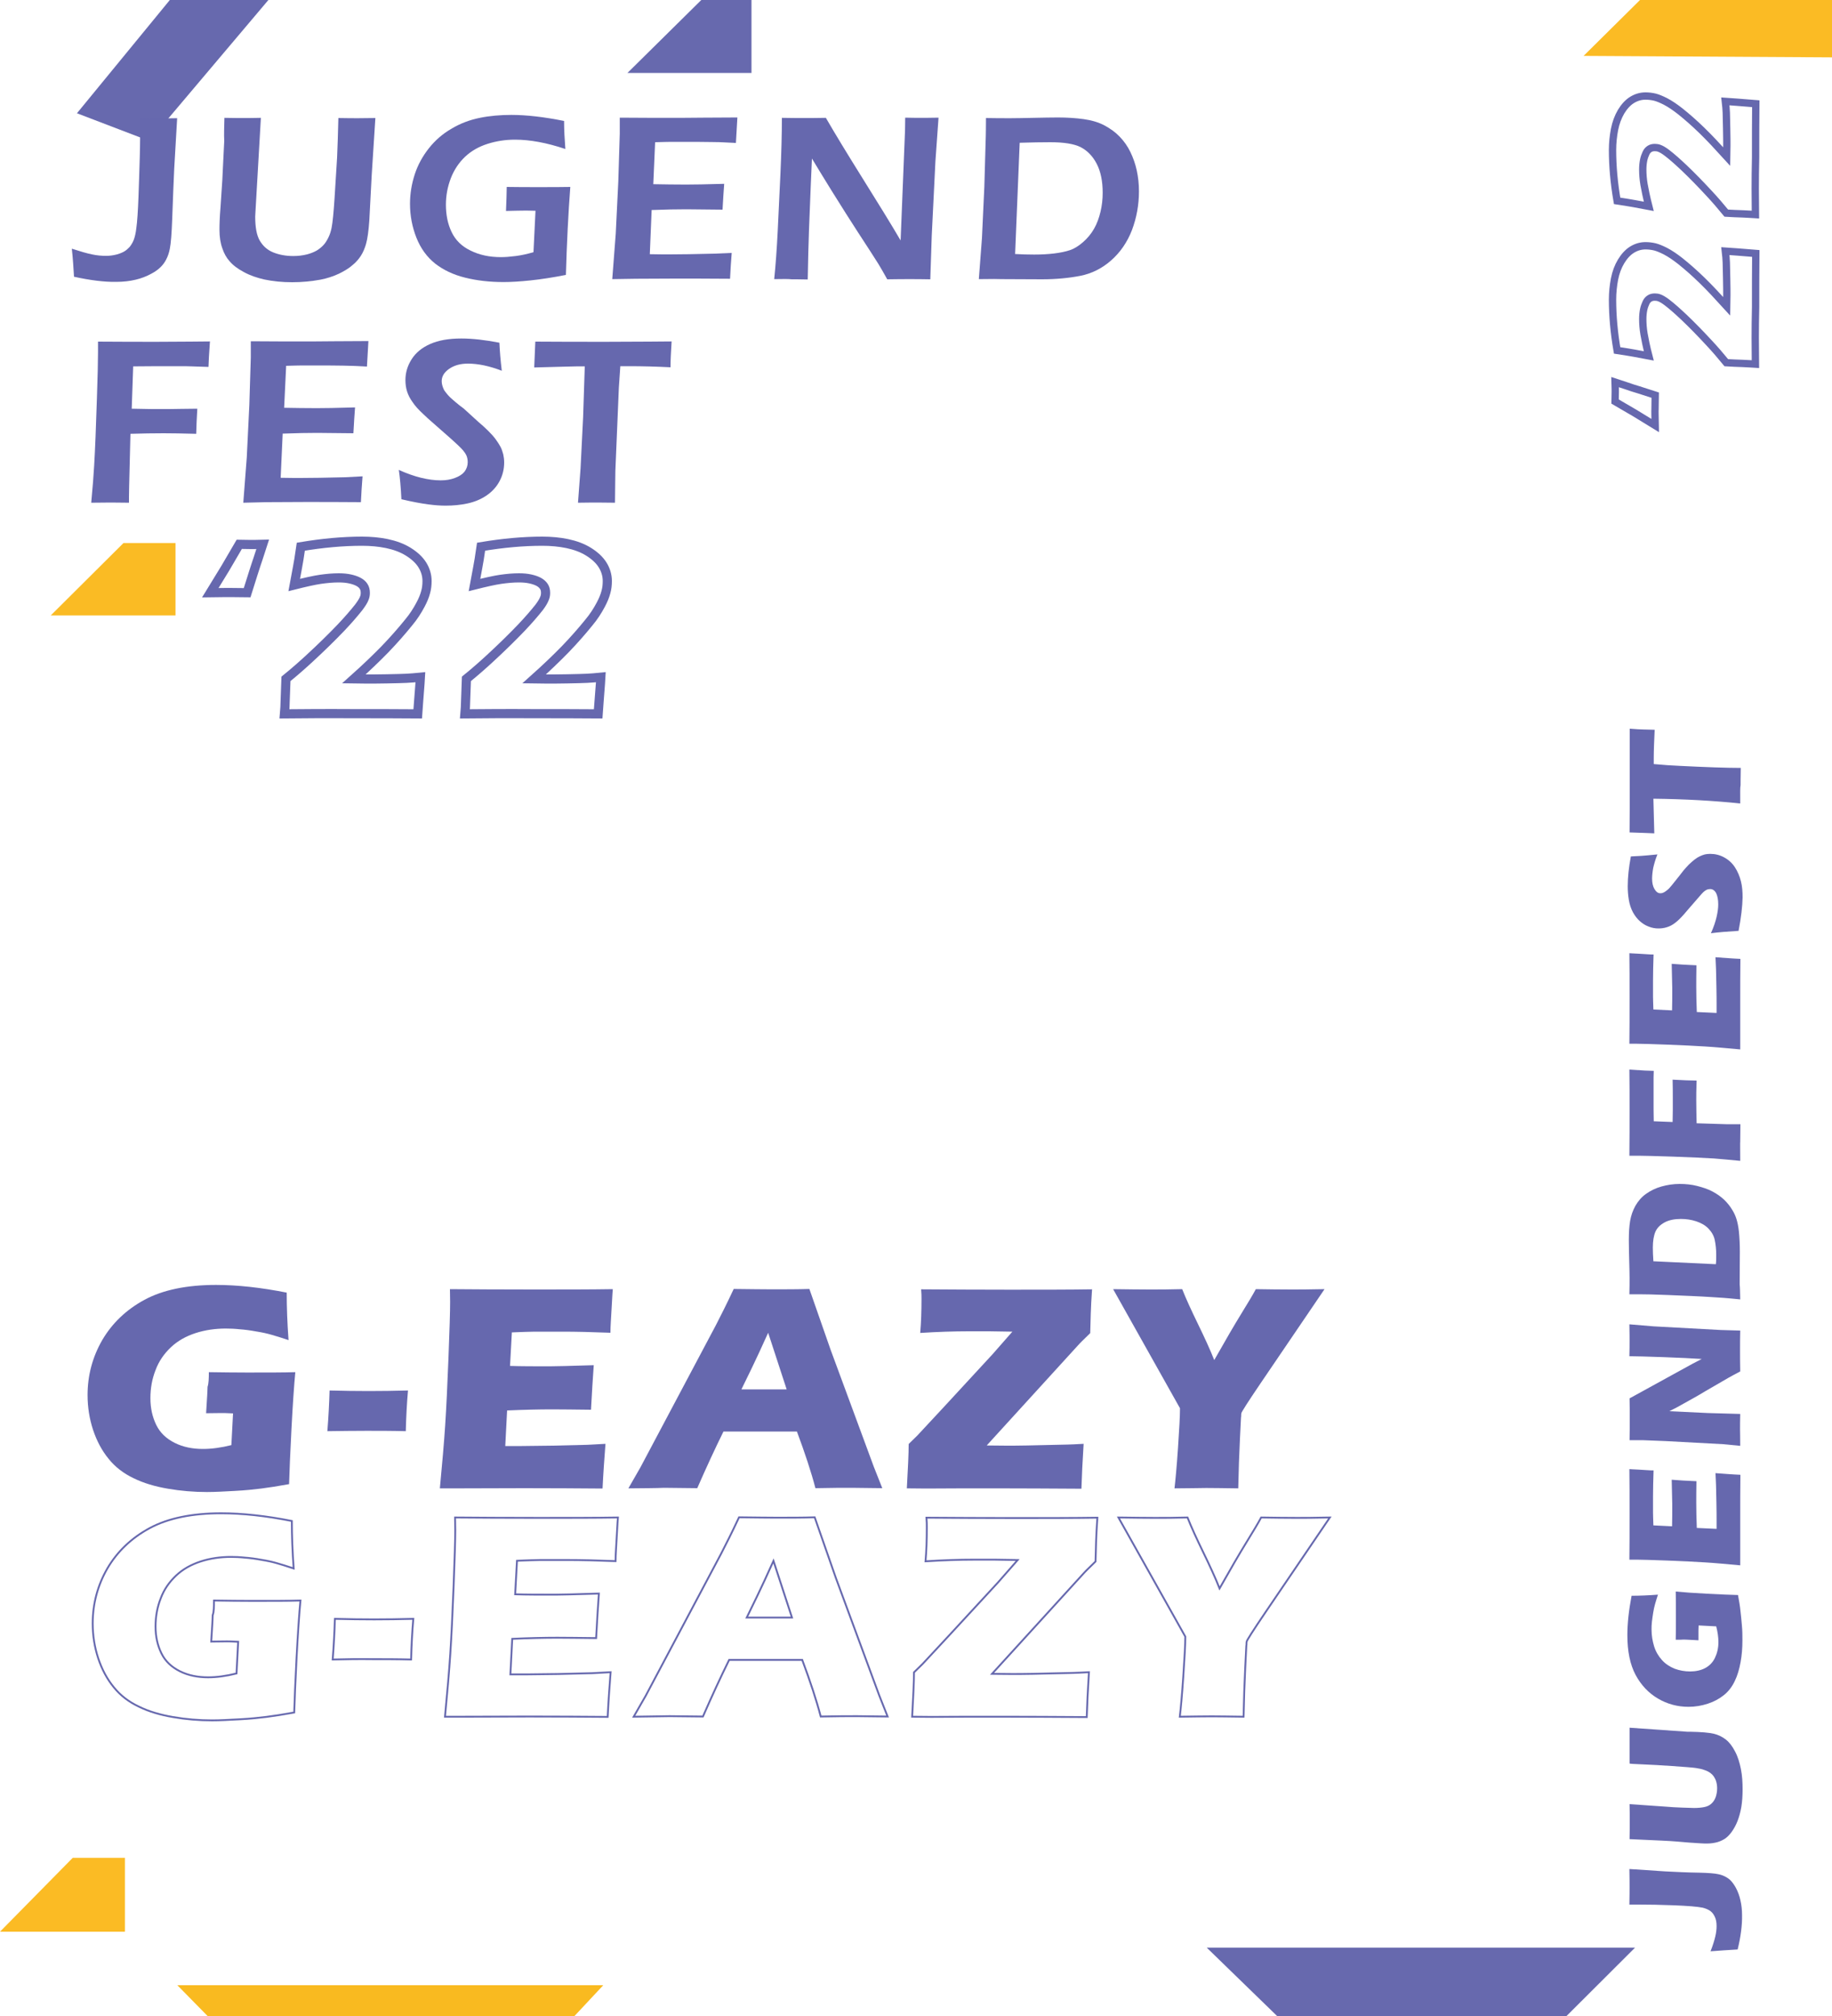 <?xml version="1.0" encoding="utf-8"?>
<!-- Generator: Adobe Illustrator 26.0.1, SVG Export Plug-In . SVG Version: 6.00 Build 0)  -->
<svg version="1.1" id="Layer_1" xmlns="http://www.w3.org/2000/svg" xmlns:xlink="http://www.w3.org/1999/xlink" x="0px" y="0px"
	 viewBox="0 0 1000 1100" style="enable-background:new 0 0 1000 1100;" xml:space="preserve">
<style type="text/css">
	.st0{fill:#6769AE;}
	.st1{fill:#FBBB24;}
	.st2{fill:#FABB24;}
	.st3{fill:#F9BA20;}
	.st4{fill:#6668AE;}
	.st5{fill:none;stroke:#6668AE;stroke-miterlimit:10;}
	.st6{fill:none;stroke:#6668AE;stroke-width:4;stroke-miterlimit:10;}
	.st7{fill:none;stroke:#6668AE;stroke-width:5;stroke-miterlimit:10;}
</style>
<polyline class="st0" points="42,61.8 81.5,76.9 146.5,0 92.7,0 "/>
<polygon class="st0" points="342.5,39.8 382.8,0 410.2,0 410.2,39.8 "/>
<polygon class="st1" points="864.4,30.5 895.2,0 1000,0 1000,31.3 "/>
<polygon class="st2" points="27.7,335.8 67.4,296.3 95.8,296.3 95.8,335.8 "/>
<polygon class="st1" points="0,1054 68.2,1054 68.2,1013.7 39.7,1013.7 "/>
<polygon class="st3" points="96.8,1083.2 329.3,1083.2 313.6,1100 113.3,1100 "/>
<polygon class="st0" points="658.7,1062.7 892.5,1062.7 855.1,1100 697.1,1100 "/>
<g>
	<path class="st4" d="M40.4,151c-0.3-4.9-0.6-10-1.2-15.3c4.7,1.5,8.4,2.6,11,3.1c2.7,0.6,5.3,0.8,7.8,0.8c2,0,4-0.3,5.9-0.8
		c1.7-0.5,3.2-1.1,4.4-1.9c0.9-0.6,1.7-1.4,2.4-2.1c0.9-1.1,1.7-2.4,2.3-3.9c0.6-1.6,1.1-3.7,1.4-6.3c0.5-3.5,0.9-9.4,1.2-17.5
		c0.2-6.4,0.5-13.6,0.7-21.5c0.2-6.7,0.2-13.7,0.2-21.1c5.1,0.1,8.4,0.1,9.9,0.1c1.7,0,5.2,0,10.3-0.1L95.1,92
		c-0.3,6.7-0.7,15.8-1.1,27.4c-0.3,8-0.7,13.4-1.3,16.3c-0.4,2.2-1.1,4.2-2,5.9c-0.8,1.6-1.8,2.9-3,4.1c-1.4,1.4-3.1,2.6-5.2,3.7
		c-2.6,1.4-5.4,2.5-8.4,3.2c-3.3,0.8-6.9,1.2-10.8,1.2C56.8,153.9,49.1,152.9,40.4,151z"/>
	<path class="st4" d="M122.5,64.3c5,0.1,8.3,0.1,10.1,0.1c2.2,0,5.4,0,9.8-0.1l-3,52c0,0.6-0.1,1.2-0.1,1.9c0,5.8,0.8,10.2,2.5,13.1
		s4.1,5.1,7.3,6.4c3.2,1.3,6.9,2,11,2c2.6,0,5.1-0.3,7.5-0.9c1.9-0.5,3.7-1.2,5.3-2.1c1.3-0.8,2.4-1.7,3.4-2.7
		c1.2-1.2,2.1-2.7,2.9-4.3c0.8-1.6,1.4-3.4,1.8-5.4c0.6-3.1,1.1-8.4,1.6-15.9l1.4-22.4c0.3-6.5,0.5-13.7,0.7-21.6
		c4.9,0.1,8.4,0.1,10.8,0.1l9.4-0.1l-2,31.1l-1.3,24.7c-0.4,5.8-1,10.1-1.8,12.9c-0.7,2.4-1.6,4.6-2.9,6.6c-1.2,1.8-2.6,3.4-4.3,4.8
		c-2.1,1.9-4.7,3.4-7.5,4.8c-3.2,1.5-6.6,2.6-10.2,3.3c-5,0.9-10.1,1.4-15.4,1.4c-5.4,0-10.5-0.5-15.2-1.5c-4-0.9-7.8-2.2-11.1-4
		c-3.4-1.8-6.1-3.8-8-6.1c-1.6-1.8-2.9-4.1-3.8-6.8c-1.1-3-1.6-6.4-1.6-10.1c0-1.3,0-2.9,0.1-5c0.1-2,0.2-4.7,0.5-7.9l0.6-9.1
		c0.2-2.8,0.5-7,0.7-12.5l0.7-14C122.2,73.2,122.4,69,122.5,64.3z"/>
	<path class="st4" d="M276.6,102c5.9,0.1,11.6,0.1,17,0.1c7.1,0,13,0,17.7-0.1c-1.1,14.4-1.9,30.4-2.4,48c-7.1,1.4-13.6,2.4-19.3,3
		s-10.6,0.9-14.7,0.9c-7.6,0-14.6-0.8-21-2.4c-6.5-1.6-11.9-4.2-16.4-7.7c-4.5-3.6-7.9-8.3-10.2-14.1c-2.3-5.8-3.5-12-3.5-18.5
		c0-5.5,0.9-10.9,2.6-16.1s4.3-9.9,7.7-14.2c3.4-4.3,7.5-7.9,12.4-10.7c4.8-2.9,10-4.8,15.4-5.9c5.4-1.1,11.2-1.6,17.2-1.6
		c8.3,0,17.9,1.1,28.8,3.3c0,4.9,0.3,10,0.7,15.3c-10.1-3.4-19.3-5.1-27.5-5.1c-5.3,0-10.3,0.8-15,2.3c-4.7,1.5-8.8,3.8-12.2,7
		s-6,7.1-7.8,11.7c-1.8,4.7-2.7,9.5-2.7,14.5c0,5.5,1,10.5,3.1,14.9s5.5,7.8,10.3,10.1c4.8,2.4,10.3,3.6,16.6,3.6
		c2.3,0,5-0.2,8.1-0.6c3.1-0.4,6.3-1.1,9.7-2.1l1.1-22.6l-5.1-0.1c-2.9,0-6.5,0.1-11,0.2C276.4,109.5,276.6,105.1,276.6,102z"/>
	<path class="st4" d="M334.2,152.3l1.9-24.7l1.4-28.6l0.8-26v-8.8c10.6,0.1,21.7,0.1,33.2,0.1l12.4-0.1l18.6-0.1l-0.8,13.9l-6.1-0.3
		c-1.7-0.1-4-0.2-7-0.2s-6-0.1-9.1-0.1c-6.7,0-11,0-13,0s-4.9,0.1-8.9,0.2l-1,22.9c5.9,0.1,11.8,0.2,17.8,0.2
		c4.1,0,11.1-0.1,20.9-0.4c-0.3,3.9-0.6,8.6-0.9,14.1c-11.5-0.1-18-0.2-19.7-0.2c-5.1,0-11.4,0.1-19,0.4l-1,24.1l7.1,0.1
		c2.1,0,6.8,0,14.2-0.1l14-0.3l9.4-0.4c-0.4,5-0.7,9.7-0.9,14.1c-11.2-0.1-21.2-0.1-30.2-0.1l-21.2,0.1L334.2,152.3z"/>
	<path class="st4" d="M422.6,152.3c0.8-7.7,1.4-16.3,1.9-25.9l1.5-31.6c0.5-11.4,0.8-21.6,0.8-30.5c5,0.1,9.2,0.1,12.7,0.1
		c2.6,0,6.3,0,11.3-0.1c4.9,8.5,11.6,19.5,20.1,33.1s15.5,24.9,20.7,33.8l2.4-59.8c0-1.4,0.1-3.8,0.1-7.2c4,0.1,7.1,0.1,9.2,0.1
		c0.8,0,3.8,0,9-0.1L510.6,88l-2,40.5l-0.8,23.9c-4.5-0.1-8.3-0.1-11.4-0.1c-2.5,0-6.5,0-12.1,0.1c-2.1-3.8-3.8-6.7-4.9-8.5
		c-1.8-2.8-5.5-8.7-11.3-17.5c-3.8-5.8-8.5-13.3-14.2-22.4c-4.2-6.7-7.7-12.6-10.7-17.5c-0.3,7-0.9,19.9-1.6,38.7
		c-0.3,7.7-0.5,16.8-0.7,27.3c-4-0.1-7-0.1-8.8-0.1C430.7,152.2,427.5,152.2,422.6,152.3z"/>
	<path class="st4" d="M534.3,152.3l1.7-22.4l1.3-28l0.8-27.9c0-1.2,0.1-4.4,0.1-9.6c4.8,0.1,9.3,0.1,13.5,0.1
		c3.1,0,7.3-0.1,12.4-0.2c5.1-0.1,9.6-0.2,13.3-0.2c5.1,0,9.8,0.3,14.1,0.9c4.3,0.6,8.1,1.7,11.3,3.4c3.2,1.7,6,3.7,8.4,6.2
		s4.3,5.2,5.8,8.3s2.7,6.4,3.5,10.1c0.8,3.7,1.2,7.5,1.2,11.4c0,7.4-1.3,14.4-3.8,21.1c-2.6,6.7-6.4,12.2-11.4,16.6
		s-10.7,7.2-16.8,8.4c-6.2,1.2-13.2,1.9-21,1.9l-21.9-0.1C545.3,152.2,541.2,152.2,534.3,152.3z M554.1,138.6
		c3.5,0.2,7,0.3,10.4,0.3c3.9,0,7.5-0.2,10.9-0.6c3.3-0.4,6.2-1,8.6-1.8s4.8-2.3,7.2-4.4c2.4-2.1,4.4-4.5,6-7.3s2.7-5.9,3.5-9.2
		c0.8-3.4,1.2-6.8,1.2-10.4c0-6.4-1.1-11.7-3.3-15.9s-5.1-7.1-8.7-9c-3.6-1.8-9.1-2.7-16.6-2.7c-4.9,0-10.4,0.1-16.7,0.3
		L554.1,138.6z"/>
	<path class="st4" d="M49.8,274.3c0.8-8.4,1.3-15.2,1.6-20.3c0.5-8.5,1-20.8,1.5-36.7c0.4-11.8,0.6-20.1,0.6-24.9v-6
		c12.3,0.1,23.1,0.1,32.3,0.1l18-0.1l10.8-0.1c-0.5,6.4-0.7,11-0.8,13.9l-9.2-0.3l-3.7-0.1h-5H86l-13.3,0.1l-0.8,23.1l11,0.2
		c8.3,0,13.7,0,16-0.1l8.8-0.1c-0.3,5-0.5,9.5-0.6,13.7c-7.5-0.2-13.4-0.3-17.8-0.3c-5.6,0-11.6,0.1-18.1,0.3l-0.7,28.5l-0.1,5.8
		v3.3l-9.9-0.1C60,274.2,56.4,274.2,49.8,274.3z"/>
	<path class="st4" d="M132.8,274.3l1.9-24.7l1.4-28.6l0.8-26v-8.8c10.6,0.1,21.7,0.1,33.2,0.1l12.4-0.1l18.6-0.1l-0.8,13.9l-6.1-0.3
		c-1.7-0.1-4-0.1-7-0.2c-3,0-6-0.1-9.1-0.1c-6.7,0-11,0-13,0s-4.9,0.1-8.9,0.2l-1.1,22.9c5.9,0.1,11.8,0.2,17.8,0.2
		c4.1,0,11.1-0.1,20.9-0.4c-0.3,3.9-0.6,8.6-0.9,14.1c-11.5-0.1-18-0.2-19.7-0.2c-5.1,0-11.4,0.1-18.9,0.4l-1.1,24.1l7.1,0.1
		c2.1,0,6.8,0,14.2-0.1l14-0.3l9.4-0.5c-0.4,5-0.7,9.7-0.9,14.1c-11.2-0.1-21.2-0.1-30.2-0.1l-21.2,0.1L132.8,274.3z"/>
	<path class="st4" d="M219.1,272.4c-0.3-6.5-0.8-11.9-1.4-16c8.4,3.8,16.1,5.7,22.9,5.7c2.8,0,5.3-0.4,7.7-1.3s4.1-2,5.3-3.5
		c1.1-1.5,1.7-3.2,1.7-5.1c0-1.5-0.3-2.8-0.8-3.9c-0.8-1.6-2.2-3.2-4.1-5c-2.5-2.4-6.8-6.2-13.1-11.7c-3-2.6-5.1-4.5-6.2-5.6
		c-2.6-2.4-4.6-4.6-5.9-6.6c-1.4-1.9-2.4-3.9-3-5.8c-0.6-1.9-0.9-4-0.9-6.2c0-4,1.1-7.8,3.4-11.4s5.6-6.3,10.1-8.3
		c4.5-2,10.1-3,17-3c6.1,0,13.1,0.8,20.8,2.3c0.2,4.5,0.6,9.6,1.3,15.3c-6.7-2.6-12.9-3.9-18.5-3.9c-4.2,0-7.6,1-10.3,2.9
		c-2.7,1.9-4,4.1-4,6.7c0,0.7,0.1,1.4,0.3,2.2s0.5,1.5,0.8,2.2s1,1.6,2,2.8s2.4,2.5,4.2,4s3.4,2.8,4.7,3.7l7.9,7.2
		c2,1.7,3.8,3.3,5.4,4.9c1.6,1.6,3,3.1,4.1,4.6c1.1,1.5,2,2.9,2.7,4.2s1.1,2.7,1.5,4.1c0.3,1.4,0.5,2.9,0.5,4.4
		c0,3.6-0.8,7-2.5,10.2c-1.7,3.2-4.1,5.8-7.2,7.9c-3.1,2.1-6.6,3.5-10.3,4.3s-7.7,1.2-11.9,1.2c-2.8,0-5.9-0.2-9.6-0.7
		C229.9,274.7,225,273.8,219.1,272.4z"/>
	<path class="st4" d="M315.5,274.3l1.4-18.8l1.4-28l0.9-27.6h-4.5l-4.2,0.1l-4,0.1l-14.9,0.4c0.3-6.2,0.5-10.9,0.6-14.1
		c12.4,0.1,25.3,0.1,38.9,0.1l23.1-0.1l12.4-0.1c-0.4,6.1-0.6,10.8-0.6,14.1c-7.8-0.4-15.2-0.6-22.4-0.6h-5l-0.8,11.8l-1.9,45.3
		l-0.1,7.6c0,3.1-0.1,6.4-0.1,9.8l-9.8-0.1C325,274.2,321.5,274.2,315.5,274.3z"/>
</g>
<g>
	<path class="st4" d="M114,748.7c7.3,0.1,14.2,0.2,20.8,0.2c11.3,0,20.1,0,26.4-0.2c-0.7,7.3-1.4,17.6-2.1,30.9
		c-0.7,13.3-1.1,23.4-1.3,30.2c-6.1,1.1-11.2,1.9-15.2,2.4s-8.8,1-14.5,1.3s-10.7,0.6-15.1,0.6c-7.2,0-14.3-0.6-21.3-1.8
		c-7-1.2-13.2-3-18.7-5.7c-5.5-2.6-10.1-6.1-13.7-10.6c-3.7-4.5-6.5-9.8-8.5-15.8c-2-6.1-3-12.4-3-19c0-10.8,2.7-20.8,8-30
		c5.4-9.2,13.1-16.6,23.1-22s23.1-8.1,39-8.1c11.6,0,24.5,1.4,38.6,4.2c0,7.8,0.3,16.4,1,25.9c-3.8-1.3-6.9-2.2-9.3-2.9
		c-2.4-0.7-5.1-1.3-8.3-1.8c-3.2-0.6-6.2-1-9-1.2c-2.8-0.3-5.4-0.4-7.6-0.4c-5.8,0-11.4,0.8-16.6,2.5c-5.2,1.7-9.7,4.2-13.4,7.7
		s-6.6,7.6-8.4,12.5c-1.9,4.8-2.8,9.9-2.8,15.3c0,5.5,1.1,10.3,3.2,14.6c2.1,4.3,5.5,7.5,10.1,9.8s9.8,3.3,15.4,3.3
		c4.7,0,9.9-0.7,15.5-2.1l0.9-17.3c-3.5-0.2-5.5-0.2-6.2-0.2l-8.5,0.1l0.6-9.8c0.1-1.1,0.1-2.6,0.2-4.6
		C113.9,754.9,114,752.2,114,748.7z"/>
	<path class="st4" d="M178.7,780.9c0.6-7.7,1-15.1,1.2-22.2c7.5,0.2,14.7,0.3,21.4,0.3c6.8,0,13.9-0.1,21.4-0.3
		c-0.6,6.9-1,14.3-1.2,22.2c-7.5-0.2-14.7-0.2-21.4-0.2C193.3,780.7,186.2,780.8,178.7,780.9z"/>
	<path class="st4" d="M240.1,812.1c1.3-13.7,2.3-25.2,2.9-34.4c0.6-9.2,1.2-21.5,1.8-36.8c0.6-15.3,0.9-25.5,0.9-30.5l-0.1-7
		c12.5,0.1,27.7,0.2,45.5,0.2c16.4,0,30.9,0,43.4-0.2l-0.2,2.6c0,0.6-0.2,2.9-0.4,6.9l-0.5,8.7c-0.1,1.8-0.2,3.7-0.2,5.6
		c-10.2-0.4-18.9-0.6-25.8-0.6c-7.6,0-12.8,0-15.5,0c-2.7,0-6.9,0.2-12.5,0.4l-1,18.3c6.3,0.2,13.6,0.2,21.9,0.2
		c3,0,10.9-0.2,23.8-0.6c-0.5,6.8-1,14.9-1.5,24.3c-9.2-0.1-16.2-0.2-21.2-0.2c-7.3,0-15.5,0.2-24.6,0.6l-1,19.4h9.1
		c2.7,0,8.3-0.1,16.8-0.2l16.5-0.4c2.4,0,6.5-0.3,12.3-0.6c-0.6,7.9-1.2,16-1.6,24.4c-13-0.1-27.2-0.2-42.6-0.2l-35.1,0.1
		L240.1,812.1z"/>
	<path class="st4" d="M343,812.1l6.6-11.5l41.2-77.6l4.4-8.7c1.3-2.5,3-6.2,5.3-11c9.4,0.1,16.2,0.2,20.5,0.2c7.5,0,14.4,0,20.8-0.2
		l11.6,33.2l23.6,63.9l4.6,11.6c-9.2-0.1-14.8-0.2-16.8-0.2c-4.5,0-11,0-19.7,0.2c-2.3-8.8-5.7-19.1-10.1-30.9h-40.1
		c-4.6,9.3-9.4,19.7-14.3,30.9c-9.9-0.1-16-0.2-18.2-0.2C358.5,812,352,812,343,812.1z M404.7,758.1h24.7
		c-6.1-18.7-9.5-29-10.1-30.9c-3.5,7.8-6.5,14.2-8.9,19.2L404.7,758.1z"/>
	<path class="st4" d="M495,812.1c0.6-10.9,1-19,1-24.2l4.7-4.6c0.6-0.6,5.5-5.9,14.7-15.8l26.4-28.6c3.1-3.5,6.7-7.6,10.8-12.3
		l-6.3-0.1l-6.3-0.1h-11.1c-8.4,0-17.2,0.3-26.6,0.9c0.5-5.7,0.7-12,0.7-18.6c0-1.3,0-3-0.2-5.2c15.1,0.1,31.1,0.2,48,0.2
		c17.5,0,32.6,0,45.3-0.2c-0.4,5.6-0.6,10-0.7,13.2l-0.3,10.7l-4.5,4.4c-0.7,0.7-1.5,1.5-2.2,2.3l-49.8,54.6l10.9,0.1
		c2.6,0,6.4,0,11.3-0.1l22-0.5c1.7,0,4.5-0.2,8.7-0.4c-0.6,9.5-1,17.6-1.2,24.5c-16.9-0.1-32.3-0.2-46.1-0.2H526l-20.5,0.1
		L495,812.1z"/>
	<path class="st4" d="M641.1,812.1c0.5-4.3,1.2-11.6,1.9-21.9c0.7-10.3,1.1-17.6,1.1-21.8l-36.5-65c8,0.1,14.6,0.2,19.8,0.2
		c5,0,11,0,17.9-0.2c2.1,5.3,5,11.6,8.6,19s6.6,13.9,8.9,19.7c6.1-10.8,11-19.2,14.7-25.2c3.7-6,6.4-10.5,8-13.5
		c6.8,0.1,13.2,0.2,19.5,0.2c3.3,0,9.3,0,18-0.2l-35,51.5c-7,10.3-10.4,15.7-10.4,16.2l-0.1,0.8v0.8l-0.1,0.8l-0.6,12.1
		c-0.4,8-0.7,16.9-0.9,26.5c-7.5-0.1-13.3-0.2-17.4-0.2C654.4,812,648.6,812,641.1,812.1z"/>
</g>
<g>
	<path class="st5" d="M116.8,873.3c7.3,0.1,14.2,0.2,20.8,0.2c11.3,0,20.1,0,26.4-0.2c-0.7,7.3-1.4,17.6-2.1,30.9
		c-0.7,13.3-1.1,23.4-1.3,30.2c-6.1,1.1-11.2,1.9-15.2,2.4c-4,0.5-8.8,1-14.5,1.3s-10.7,0.6-15.1,0.6c-7.2,0-14.3-0.6-21.3-1.8
		c-7-1.2-13.2-3-18.7-5.7c-5.5-2.6-10.1-6.1-13.7-10.6c-3.7-4.5-6.5-9.8-8.5-15.8c-2-6.1-3-12.4-3-19c0-10.8,2.7-20.8,8-30
		c5.4-9.2,13.1-16.6,23.1-22s23.1-8.1,39-8.1c11.6,0,24.5,1.4,38.6,4.2c0,7.8,0.3,16.4,1,25.9c-3.8-1.3-6.9-2.2-9.3-2.9
		c-2.4-0.7-5.1-1.3-8.3-1.8c-3.2-0.6-6.2-1-9-1.2c-2.8-0.3-5.4-0.4-7.6-0.4c-5.8,0-11.4,0.8-16.6,2.5c-5.2,1.7-9.7,4.2-13.4,7.7
		s-6.6,7.6-8.4,12.5c-1.9,4.8-2.8,9.9-2.8,15.3c0,5.5,1.1,10.3,3.2,14.6c2.1,4.3,5.5,7.5,10.1,9.8s9.8,3.3,15.4,3.3
		c4.7,0,9.9-0.7,15.5-2.1l0.9-17.3c-3.5-0.2-5.5-0.2-6.2-0.2l-8.5,0.1l0.6-9.8c0.1-1.1,0.1-2.6,0.2-4.6
		C116.8,879.4,116.8,876.7,116.8,873.3z"/>
	<path class="st5" d="M181.6,905.5c0.6-7.7,1-15.1,1.2-22.2c7.5,0.2,14.7,0.3,21.4,0.3c6.8,0,13.9-0.1,21.4-0.3
		c-0.6,6.9-1,14.3-1.2,22.2c-7.5-0.2-14.7-0.2-21.4-0.2C196.2,905.2,189.1,905.3,181.6,905.5z"/>
	<path class="st5" d="M242.9,936.7c1.3-13.7,2.3-25.2,2.9-34.4c0.6-9.2,1.2-21.5,1.8-36.8c0.6-15.3,0.9-25.5,0.9-30.5l-0.1-7
		c12.5,0.1,27.7,0.2,45.5,0.2c16.4,0,30.9,0,43.4-0.2l-0.2,2.6c0,0.6-0.2,2.9-0.4,6.9l-0.5,8.7c-0.1,1.8-0.2,3.7-0.2,5.6
		c-10.2-0.4-18.9-0.6-25.8-0.6c-7.6,0-12.8,0-15.5,0c-2.7,0-6.9,0.2-12.5,0.4l-1,18.3c6.3,0.2,13.6,0.2,21.9,0.2
		c3,0,10.9-0.2,23.8-0.6c-0.5,6.8-1,14.9-1.5,24.3c-9.2-0.1-16.2-0.2-21.2-0.2c-7.3,0-15.5,0.2-24.6,0.6l-1,19.4h9.1
		c2.7,0,8.3-0.1,16.8-0.2l16.5-0.4c2.4,0,6.5-0.3,12.3-0.6c-0.6,7.9-1.2,16-1.6,24.4c-13-0.1-27.2-0.2-42.6-0.2l-35.1,0.1
		L242.9,936.7z"/>
	<path class="st5" d="M345.9,936.7l6.6-11.5l41.2-77.6l4.4-8.7c1.3-2.5,3-6.2,5.3-11c9.4,0.1,16.2,0.2,20.5,0.2
		c7.5,0,14.4,0,20.8-0.2l11.6,33.2l23.6,63.9l4.6,11.6c-9.2-0.1-14.8-0.2-16.8-0.2c-4.5,0-11,0-19.7,0.2
		c-2.3-8.8-5.7-19.1-10.1-30.9H398c-4.6,9.3-9.4,19.7-14.3,30.9c-9.9-0.1-16-0.2-18.2-0.2C361.4,936.5,354.9,936.6,345.9,936.7z
		 M407.6,882.6h24.7c-6.1-18.7-9.5-29-10.1-30.9c-3.5,7.8-6.5,14.2-8.9,19.2L407.6,882.6z"/>
	<path class="st5" d="M497.9,936.7c0.6-10.9,1-19,1-24.2l4.7-4.6c0.6-0.6,5.5-5.9,14.7-15.8l26.4-28.6c3.1-3.5,6.7-7.6,10.8-12.3
		l-6.3-0.1l-6.3-0.1h-11.1c-8.4,0-17.2,0.3-26.6,0.9c0.5-5.7,0.7-12,0.7-18.6c0-1.3,0-3-0.2-5.2c15.1,0.1,31.1,0.2,48,0.2
		c17.5,0,32.6,0,45.3-0.2c-0.4,5.6-0.6,10-0.7,13.2l-0.3,10.7l-4.5,4.4c-0.7,0.7-1.5,1.5-2.2,2.3l-49.8,54.6l10.9,0.1
		c2.6,0,6.4,0,11.3-0.1l22-0.5c1.7,0,4.5-0.2,8.7-0.4c-0.6,9.5-1,17.6-1.2,24.5c-16.9-0.1-32.3-0.2-46.1-0.2h-18.2l-20.5,0.1
		L497.9,936.7z"/>
	<path class="st5" d="M644,936.7c0.5-4.3,1.2-11.6,1.9-21.9c0.7-10.3,1.1-17.6,1.1-21.8l-36.5-65c8,0.1,14.6,0.2,19.8,0.2
		c5,0,11,0,17.9-0.2c2.1,5.3,5,11.6,8.6,19s6.6,13.9,8.9,19.7c6.1-10.8,11-19.2,14.7-25.2c3.7-6,6.4-10.5,8-13.5
		c6.8,0.1,13.2,0.2,19.5,0.2c3.3,0,9.3,0,18-0.2l-35,51.5c-7,10.3-10.4,15.7-10.4,16.2l-0.1,0.8v0.8l-0.1,0.8l-0.6,12.1
		c-0.4,8-0.7,16.9-0.9,26.5c-7.5-0.1-13.3-0.2-17.4-0.2C657.3,936.5,651.5,936.6,644,936.7z"/>
</g>
<g>
	<path class="st4" d="M948.5,1063.7c-5,0.3-10,0.6-14.8,1c1.3-3.3,2.1-6,2.6-8.1s0.7-4,0.7-5.7c0-2-0.3-3.8-1.1-5.3
		c-0.6-1.2-1.3-2.1-2.2-2.8c-1.2-0.9-2.7-1.5-4.3-1.9c-3-0.6-8.2-1-15.6-1.3s-13.8-0.4-19.2-0.4h-5.2c0.1-4.7,0.1-7.9,0.1-9.4
		c0-1.9,0-5.3-0.1-10l19.6,1.3c5.8,0.3,12,0.6,18.5,0.7c5,0.1,8.5,0.4,10.3,0.8c1.7,0.3,3.1,0.9,4.2,1.5c1.1,0.6,2.1,1.3,2.9,2.2
		c1,1.1,1.9,2.4,2.7,3.9c1.1,2.1,1.9,4.3,2.4,6.6c0.6,2.6,0.9,5.3,0.9,8.2C951,1050.5,950.2,1056.7,948.5,1063.7z"/>
	<path class="st4" d="M889.5,1003.5c0.1-4.6,0.1-7.8,0.1-9.7c0-2.4,0-5.5-0.1-9.4l18.8,1.3c3.5,0.3,6.9,0.5,10,0.6s5.2,0.2,6.4,0.2
		c2.2,0,4.1-0.2,5.6-0.5c1.5-0.3,2.8-0.9,3.8-1.8c1-0.9,1.8-2,2.4-3.6c0.5-1.5,0.8-3.1,0.8-4.8c0-1.4-0.2-2.8-0.6-4
		c-0.3-1-0.8-1.8-1.3-2.6c-0.5-0.7-1.1-1.3-1.8-1.8c-0.8-0.6-1.9-1.2-3.2-1.6c-1.2-0.5-2.7-0.8-4.6-1.1c-1.9-0.3-6.3-0.6-13.2-1.1
		c-5.8-0.4-11.2-0.7-16-0.9c-4.7-0.2-7.1-0.3-7.1-0.5c0-4.5,0-8,0-10.5v-9l31.5,2.2c0.6,0,1.1,0,1.5,0c6.1,0.1,10.5,0.5,13,1.1
		s4.7,1.7,6.6,3.2c1.9,1.5,3.5,3.6,5,6.5c1.5,2.8,2.5,6.1,3.2,9.7s0.9,7.2,0.9,11c0,3.3-0.2,6.5-0.7,9.6c-0.5,2.8-1.2,5.4-2.1,7.7
		c-0.9,2.3-2,4.2-3.2,5.9c-1.1,1.5-2.3,2.7-3.4,3.5c-1.2,0.8-2.6,1.5-4.2,2c-1.8,0.5-3.8,0.8-5.9,0.8c-0.7,0-1.8,0-3.2-0.1
		s-3.5-0.2-6.2-0.4l-7.1-0.6c-1.9-0.2-4.6-0.3-8.2-0.5L889.5,1003.5z"/>
	<path class="st4" d="M914.7,894.7c0.1-4,0.1-7.9,0.1-11.6c0-6.3,0-11.2-0.1-14.7c4,0.4,9.8,0.8,17.2,1.2c7.4,0.4,13,0.6,16.8,0.7
		c0.6,3.4,1.1,6.2,1.3,8.4c0.3,2.2,0.5,4.9,0.8,8s0.3,5.9,0.3,8.4c0,4-0.3,8-1,11.8c-0.7,3.9-1.7,7.3-3.2,10.4s-3.4,5.6-5.9,7.6
		c-2.5,2-5.4,3.6-8.8,4.7s-6.9,1.7-10.5,1.7c-6,0-11.6-1.5-16.7-4.5s-9.2-7.3-12.2-12.9s-4.5-12.8-4.5-21.7c0-6.5,0.8-13.6,2.3-21.5
		c4.3,0,9.1-0.2,14.4-0.6c-0.7,2.1-1.2,3.8-1.6,5.2s-0.7,2.8-1,4.6s-0.5,3.4-0.7,5s-0.2,3-0.2,4.2c0,3.2,0.5,6.3,1.4,9.2
		c0.9,2.9,2.4,5.4,4.3,7.5c1.9,2.1,4.2,3.6,6.9,4.7c2.7,1,5.5,1.5,8.5,1.5c3,0,5.8-0.6,8.1-1.8s4.2-3.1,5.4-5.6s1.9-5.4,1.9-8.6
		c0-2.6-0.4-5.5-1.2-8.6l-9.6-0.5c-0.1,1.9-0.1,3.1-0.1,3.4l0,4.7l-5.5-0.3c-0.6,0-1.4-0.1-2.5-0.1
		C918.1,894.7,916.6,894.7,914.7,894.7z"/>
	<path class="st4" d="M949.9,854.1c-7.6-0.7-14-1.3-19.1-1.6c-5.1-0.3-12-0.7-20.5-1s-14.2-0.5-17-0.5l-3.9,0
		c0.1-7,0.1-15.4,0.1-25.3c0-9.1,0-17.2-0.1-24.1l1.5,0.1c0.3,0,1.6,0.1,3.8,0.2l4.8,0.3c1,0.1,2.1,0.1,3.1,0.1
		c-0.2,5.7-0.3,10.5-0.3,14.4c0,4.2,0,7.1,0,8.6c0,1.5,0.1,3.8,0.2,7l10.2,0.5c0.1-3.5,0.1-7.5,0.1-12.2c0-1.7-0.1-6.1-0.3-13.2
		c3.8,0.3,8.3,0.6,13.5,0.8c-0.1,5.1-0.1,9-0.1,11.8c0,4.1,0.1,8.6,0.3,13.7l10.8,0.5v-5.1c0-1.5,0-4.6-0.1-9.3l-0.2-9.2
		c0-1.4-0.2-3.6-0.3-6.8c4.4,0.3,8.9,0.7,13.6,0.9c-0.1,7.2-0.1,15.1-0.1,23.7l0,19.5L949.9,854.1z"/>
	<path class="st4" d="M949.9,788.9l-9.3-0.9l-31.5-1.7l-12.7-0.5h-6.9c0.1-4.6,0.1-8.6,0.1-12.2c0-2.5,0-6-0.1-10.6l34.4-18.9l5-2.6
		c-5-0.3-11.9-0.7-20.9-1s-15.1-0.5-18.6-0.5c0.1-3.6,0.1-6.5,0.1-8.7c0-1,0-3.9-0.1-8.7l13.2,1.1l36.7,2l10.6,0.3
		c-0.1,3.8-0.1,7.4-0.1,10.8c0,2.8,0,6.6,0.1,11.5c-2.9,1.5-5,2.7-6.3,3.4L931,759c-4.1,2.5-8.1,4.7-11.9,6.8
		c-2.4,1.4-5,2.8-7.9,4.2l21,1l17.7,0.5c-0.1,3.7-0.1,6.5-0.1,8.4C949.8,781.4,949.9,784.4,949.9,788.9z"/>
	<path class="st4" d="M949.9,709c-6.7-0.7-12.1-1.1-16.2-1.3c-6-0.4-13.8-0.7-23.4-1.1c-7.3-0.3-12.6-0.4-15.7-0.4h-5.2
		c0.1-3.5,0.1-6.4,0.1-9c0-2.4-0.1-5.6-0.2-9.5c-0.1-3.9-0.2-7.6-0.2-11.1c0-4,0.2-7.4,0.7-10.4s1.5-5.8,2.9-8.3
		c1.5-2.6,3.4-4.8,5.8-6.5s5.2-3.1,8.4-4s6.5-1.4,9.9-1.4c3.3,0,6.5,0.3,9.6,1.1s5.9,1.7,8.3,3c2.5,1.3,4.6,2.8,6.4,4.5
		c1.8,1.7,3.3,3.6,4.6,5.8c1,1.6,1.7,3.3,2.2,4.9c0.5,1.7,1,3.9,1.3,6.8c0.3,3.2,0.5,6.8,0.5,10.8l-0.1,17.9
		C949.8,702.5,949.8,705.2,949.9,709z M936.6,689.8c0.2-1.6,0.2-3.3,0.2-5.1c0-3-0.3-5.7-0.8-8.1c-0.5-2.4-1.7-4.4-3.4-6.2
		s-4-3.1-6.7-4c-2.7-0.9-5.5-1.3-8.4-1.3c-3.5,0-6.5,0.6-8.9,1.9c-2.4,1.3-4.1,3-5,5.1s-1.4,5-1.4,8.6c0,2.1,0.1,4.6,0.3,7.5
		L936.6,689.8z"/>
	<path class="st4" d="M949.9,633.4c-6-0.6-10.8-1-14.4-1.3c-5.4-0.3-12.8-0.7-22.2-1c-9.4-0.3-15.7-0.5-19-0.5h-4.9
		c0.1-8.9,0.1-17.2,0.1-24.8c0-7.7,0-15.1-0.1-22.2c6.8,0.5,11.2,0.7,13.3,0.7l-0.1,3.8l0,3.1l0,3.1v8.7c0,1,0,3.9,0.1,8.8l10.3,0.4
		l0.1-6.4v-7.2c0-2.1,0-5.2-0.1-9.5c5.6,0.3,10,0.5,13.1,0.5c-0.2,4.8-0.2,8.3-0.2,10.6c0,3.9,0.1,8.1,0.2,12.7l16,0.5l5.9,0h2
		l-0.1,9.5C949.8,623.7,949.9,627.2,949.9,633.4z"/>
	<path class="st4" d="M949.9,572.6c-7.6-0.7-14-1.3-19.1-1.6c-5.1-0.3-12-0.7-20.5-1s-14.2-0.5-17-0.5l-3.9,0
		c0.1-7,0.1-15.4,0.1-25.3c0-9.1,0-17.2-0.1-24.1l1.5,0.1c0.3,0,1.6,0.1,3.8,0.2l4.8,0.3c1,0.1,2.1,0.1,3.1,0.1
		c-0.2,5.7-0.3,10.5-0.3,14.4c0,4.2,0,7.1,0,8.6c0,1.5,0.1,3.8,0.2,7l10.2,0.5c0.1-3.5,0.1-7.5,0.1-12.2c0-1.7-0.1-6.1-0.3-13.2
		c3.8,0.3,8.3,0.6,13.5,0.8c-0.1,5.1-0.1,9-0.1,11.8c0,4.1,0.1,8.6,0.3,13.7l10.8,0.5v-5.1c0-1.5,0-4.6-0.1-9.3l-0.2-9.2
		c0-1.4-0.2-3.6-0.3-6.8c4.4,0.3,8.9,0.7,13.6,0.9c-0.1,7.2-0.1,15.1-0.1,23.7l0,19.5L949.9,572.6z"/>
	<path class="st4" d="M949,507.9c-6.3,0.4-11.3,0.8-15.1,1.3c1.5-3.3,2.5-6.3,3.1-8.9c0.6-2.6,0.9-4.9,0.9-6.8
		c0-2.6-0.4-4.6-1.1-6.1c-0.8-1.5-1.9-2.3-3.3-2.3c-0.5,0-1,0.1-1.4,0.2s-1,0.4-1.5,0.8c-0.6,0.4-1.2,1-1.9,1.8l-7.3,8.4
		c-1.7,2-2.8,3.3-3.6,4.1c-1.5,1.6-2.9,2.8-4.2,3.7c-1.3,0.9-2.6,1.5-4,1.9c-1.3,0.4-2.8,0.6-4.3,0.6c-1.8,0-3.6-0.3-5.3-1
		c-1.7-0.6-3.3-1.6-4.8-2.9c-1.5-1.3-2.8-3-3.9-5c-1.1-2.1-1.8-4.3-2.2-6.7s-0.6-4.9-0.6-7.4c0-5,0.6-10.4,1.7-16.3
		c2-0.1,3.9-0.2,5.6-0.3c1.7-0.1,4.7-0.4,8.9-0.8c-1.1,2.7-1.8,5.2-2.3,7.4c-0.4,2.2-0.6,4.2-0.6,5.8c0,2.3,0.4,4.2,1.3,5.7
		s1.9,2.3,3.2,2.3c0.6,0,1.2-0.1,1.7-0.4c0.6-0.2,1.2-0.7,2-1.3s1.6-1.5,2.5-2.6c0.9-1.1,2.2-2.7,4-5l2.5-3.2c0.8-0.9,1.7-2,2.8-3.1
		c1.1-1.1,2.2-2,3.2-2.8s2-1.4,2.9-1.8c0.9-0.4,1.8-0.8,2.7-1c0.9-0.2,1.9-0.3,2.9-0.3c2.7,0,5.2,0.6,7.6,1.9s4.4,3.1,5.9,5.4
		c1.5,2.3,2.6,4.9,3.3,7.7s0.9,5.7,0.9,8.8C951.1,494.5,950.4,500.6,949,507.9z"/>
	<path class="st4" d="M949.9,438.4c-14.3-1.5-30.2-2.4-47.4-2.6l0.5,18.9l-4.9-0.2c-2.6-0.1-5.5-0.2-8.6-0.3
		c0.1-8.4,0.1-18.2,0.1-29.3l0-10.9v-10.6l0-5.8l4.3,0.3c2.3,0.1,4.2,0.2,5.8,0.2c1.5,0,2.7,0.1,3.5,0.1c-0.3,6.3-0.5,11.5-0.5,15.6
		v3.1c5.2,0.5,10,0.8,14.5,1c6.3,0.3,12.5,0.6,18.5,0.8c6,0.2,10.8,0.3,14.5,0.3c-0.1,4.8-0.1,8-0.1,9.4
		C949.8,429.5,949.9,432.8,949.9,438.4z"/>
</g>
<g>
	<path class="st6" d="M903.5,232.2l-11.1-6.8c-1-0.6-4.6-2.7-10.8-6.3l0.1-5.3c0-0.5,0-2.3-0.1-5.3l6.4,2.1c1.6,0.6,3.8,1.3,6.5,2.1
		l9,2.9l-0.1,7.6C903.3,223.8,903.4,226.9,903.5,232.2z"/>
	<path class="st6" d="M958.2,198.7c-1.8-0.1-4.1-0.3-7-0.4c-2.9-0.1-5.9-0.2-8.9-0.4c-3.2-3.9-6.3-7.5-9.3-10.7
		c-4.9-5.3-9.4-9.9-13.7-14c-3.4-3.2-6.5-6-9.4-8.2c-1.7-1.3-3.1-2.1-4.2-2.5c-0.8-0.3-1.6-0.4-2.4-0.4c-1.1,0-2,0.2-2.8,0.7
		c-0.8,0.5-1.5,1.2-2,2.3s-1,2.3-1.3,3.8c-0.3,1.5-0.5,3.2-0.5,5.1c0,2.6,0.2,5.4,0.7,8.3s1.3,6.9,2.6,11.9l-8-1.5
		c-1.6-0.3-4.7-0.8-9.3-1.5c-1.7-9.8-2.5-19.1-2.5-27.7c0-3.9,0.4-7.7,1.1-11.3s1.9-6.8,3.6-9.6s3.7-5,6-6.4
		c2.3-1.4,4.7-2.1,7.3-2.1c1.7,0,3.4,0.2,5.1,0.6c1.6,0.4,3.5,1.2,5.7,2.3c2.7,1.4,5.3,3.2,8,5.3c3.9,3.1,8,6.7,12.2,10.8
		c4,3.9,8.4,8.6,13.3,14l0.1-6.2c0-1.5,0-4.4-0.1-8.7c-0.1-4.3-0.2-7.3-0.2-9c-0.1-1.7-0.2-3.8-0.5-6.2c1.8,0.1,4,0.3,6.7,0.5
		s6,0.5,9.9,0.8c-0.1,9.3-0.1,19.1-0.1,29.2C958,179.8,958.1,190.2,958.2,198.7z"/>
	<path class="st6" d="M958.2,117.1c-1.8-0.1-4.1-0.3-7-0.4c-2.9-0.1-5.9-0.2-8.9-0.4c-3.2-3.9-6.3-7.5-9.3-10.7
		c-4.9-5.3-9.4-9.9-13.7-14c-3.4-3.2-6.5-6-9.4-8.2c-1.7-1.3-3.1-2.1-4.2-2.5c-0.8-0.3-1.6-0.4-2.4-0.4c-1.1,0-2,0.2-2.8,0.7
		c-0.8,0.5-1.5,1.2-2,2.3s-1,2.3-1.3,3.8c-0.3,1.5-0.5,3.2-0.5,5.1c0,2.6,0.2,5.4,0.7,8.3s1.3,6.8,2.6,11.9l-8-1.5
		c-1.6-0.3-4.7-0.8-9.3-1.5c-1.7-9.8-2.5-19.1-2.5-27.7c0-3.9,0.4-7.7,1.1-11.3s1.9-6.8,3.6-9.7c1.7-2.8,3.7-5,6-6.4
		c2.3-1.4,4.7-2.1,7.3-2.1c1.7,0,3.4,0.2,5.1,0.6c1.6,0.4,3.5,1.2,5.7,2.3c2.7,1.4,5.3,3.2,8,5.3c3.9,3.1,8,6.7,12.2,10.8
		c4,3.9,8.4,8.6,13.3,14l0.1-6.2c0-1.5,0-4.3-0.1-8.7c-0.1-4.3-0.2-7.3-0.2-9c-0.1-1.7-0.2-3.8-0.5-6.2c1.8,0.1,4,0.3,6.7,0.5
		s6,0.5,9.9,0.8c-0.1,9.3-0.1,19.1-0.1,29.2C958,98.2,958.1,108.6,958.2,117.1z"/>
</g>
<g>
	<path class="st7" d="M114.8,323.4L123,310c0.7-1.2,3.2-5.5,7.6-13l6.4,0.1c0.6,0,2.8,0,6.4-0.1l-2.5,7.7c-0.7,1.9-1.5,4.6-2.6,7.9
		l-3.4,10.8l-9.2-0.1C124.9,323.3,121.2,323.3,114.8,323.4z"/>
	<path class="st7" d="M155.3,389.5c0.2-2.1,0.3-4.9,0.4-8.4s0.3-7.1,0.4-10.7c4.7-3.8,9-7.6,12.9-11.2c6.4-5.9,12-11.4,16.9-16.5
		c3.9-4.1,7.2-7.9,9.9-11.3c1.5-2,2.6-3.7,3.1-5.1c0.4-1,0.5-1.9,0.5-2.9c0-1.3-0.3-2.5-0.9-3.4c-0.6-1-1.5-1.8-2.8-2.5
		c-1.3-0.7-2.8-1.2-4.6-1.6s-3.9-0.6-6.2-0.6c-3.2,0-6.5,0.3-10,0.8s-8.3,1.6-14.3,3.1l1.8-9.7c0.4-1.9,1-5.7,1.8-11.2
		c11.9-2,23-3,33.4-3c4.7,0,9.3,0.4,13.6,1.3c4.3,0.9,8.2,2.3,11.6,4.4s6,4.5,7.7,7.2c1.7,2.7,2.6,5.7,2.6,8.8
		c0,2.1-0.2,4.1-0.8,6.2c-0.5,1.9-1.4,4.2-2.8,6.8c-1.7,3.2-3.8,6.5-6.4,9.6c-3.8,4.7-8.1,9.6-13,14.7c-4.7,4.8-10.3,10.2-16.9,16.1
		l7.4,0.1c1.8,0,5.2,0,10.5-0.1c5.2-0.1,8.8-0.2,10.9-0.3s4.5-0.3,7.5-0.6c-0.1,2.2-0.4,4.9-0.6,8.1s-0.6,7.2-0.9,11.9
		c-11.2-0.1-23-0.1-35.3-0.1C178,389.3,165.5,389.4,155.3,389.5z"/>
	<path class="st7" d="M253.8,389.5c0.2-2.1,0.3-4.9,0.4-8.4s0.3-7.1,0.4-10.7c4.7-3.8,9-7.6,12.9-11.2c6.4-5.9,12-11.4,16.9-16.5
		c3.9-4.1,7.2-7.9,9.9-11.3c1.5-2,2.5-3.7,3-5.1c0.4-1,0.5-1.9,0.5-2.9c0-1.3-0.3-2.5-0.9-3.4s-1.5-1.8-2.8-2.5
		c-1.3-0.7-2.8-1.2-4.6-1.6s-3.9-0.6-6.2-0.6c-3.2,0-6.5,0.3-10,0.8s-8.3,1.6-14.3,3.1l1.8-9.7c0.4-1.9,1-5.7,1.8-11.2
		c11.9-2,23-3,33.4-3c4.7,0,9.3,0.4,13.6,1.3c4.3,0.9,8.2,2.3,11.6,4.4s6,4.5,7.7,7.2c1.7,2.7,2.6,5.7,2.6,8.8
		c0,2.1-0.2,4.1-0.8,6.2c-0.5,1.9-1.4,4.2-2.8,6.8c-1.7,3.2-3.8,6.5-6.4,9.6c-3.8,4.7-8.1,9.6-13,14.7c-4.7,4.8-10.3,10.2-16.9,16.1
		l7.5,0.1c1.8,0,5.2,0,10.5-0.1c5.2-0.1,8.8-0.2,10.9-0.3s4.5-0.3,7.5-0.6c-0.1,2.2-0.4,4.9-0.6,8.1s-0.6,7.2-0.9,11.9
		c-11.2-0.1-23-0.1-35.3-0.1C276.6,389.3,264.1,389.4,253.8,389.5z"/>
</g>
</svg>
